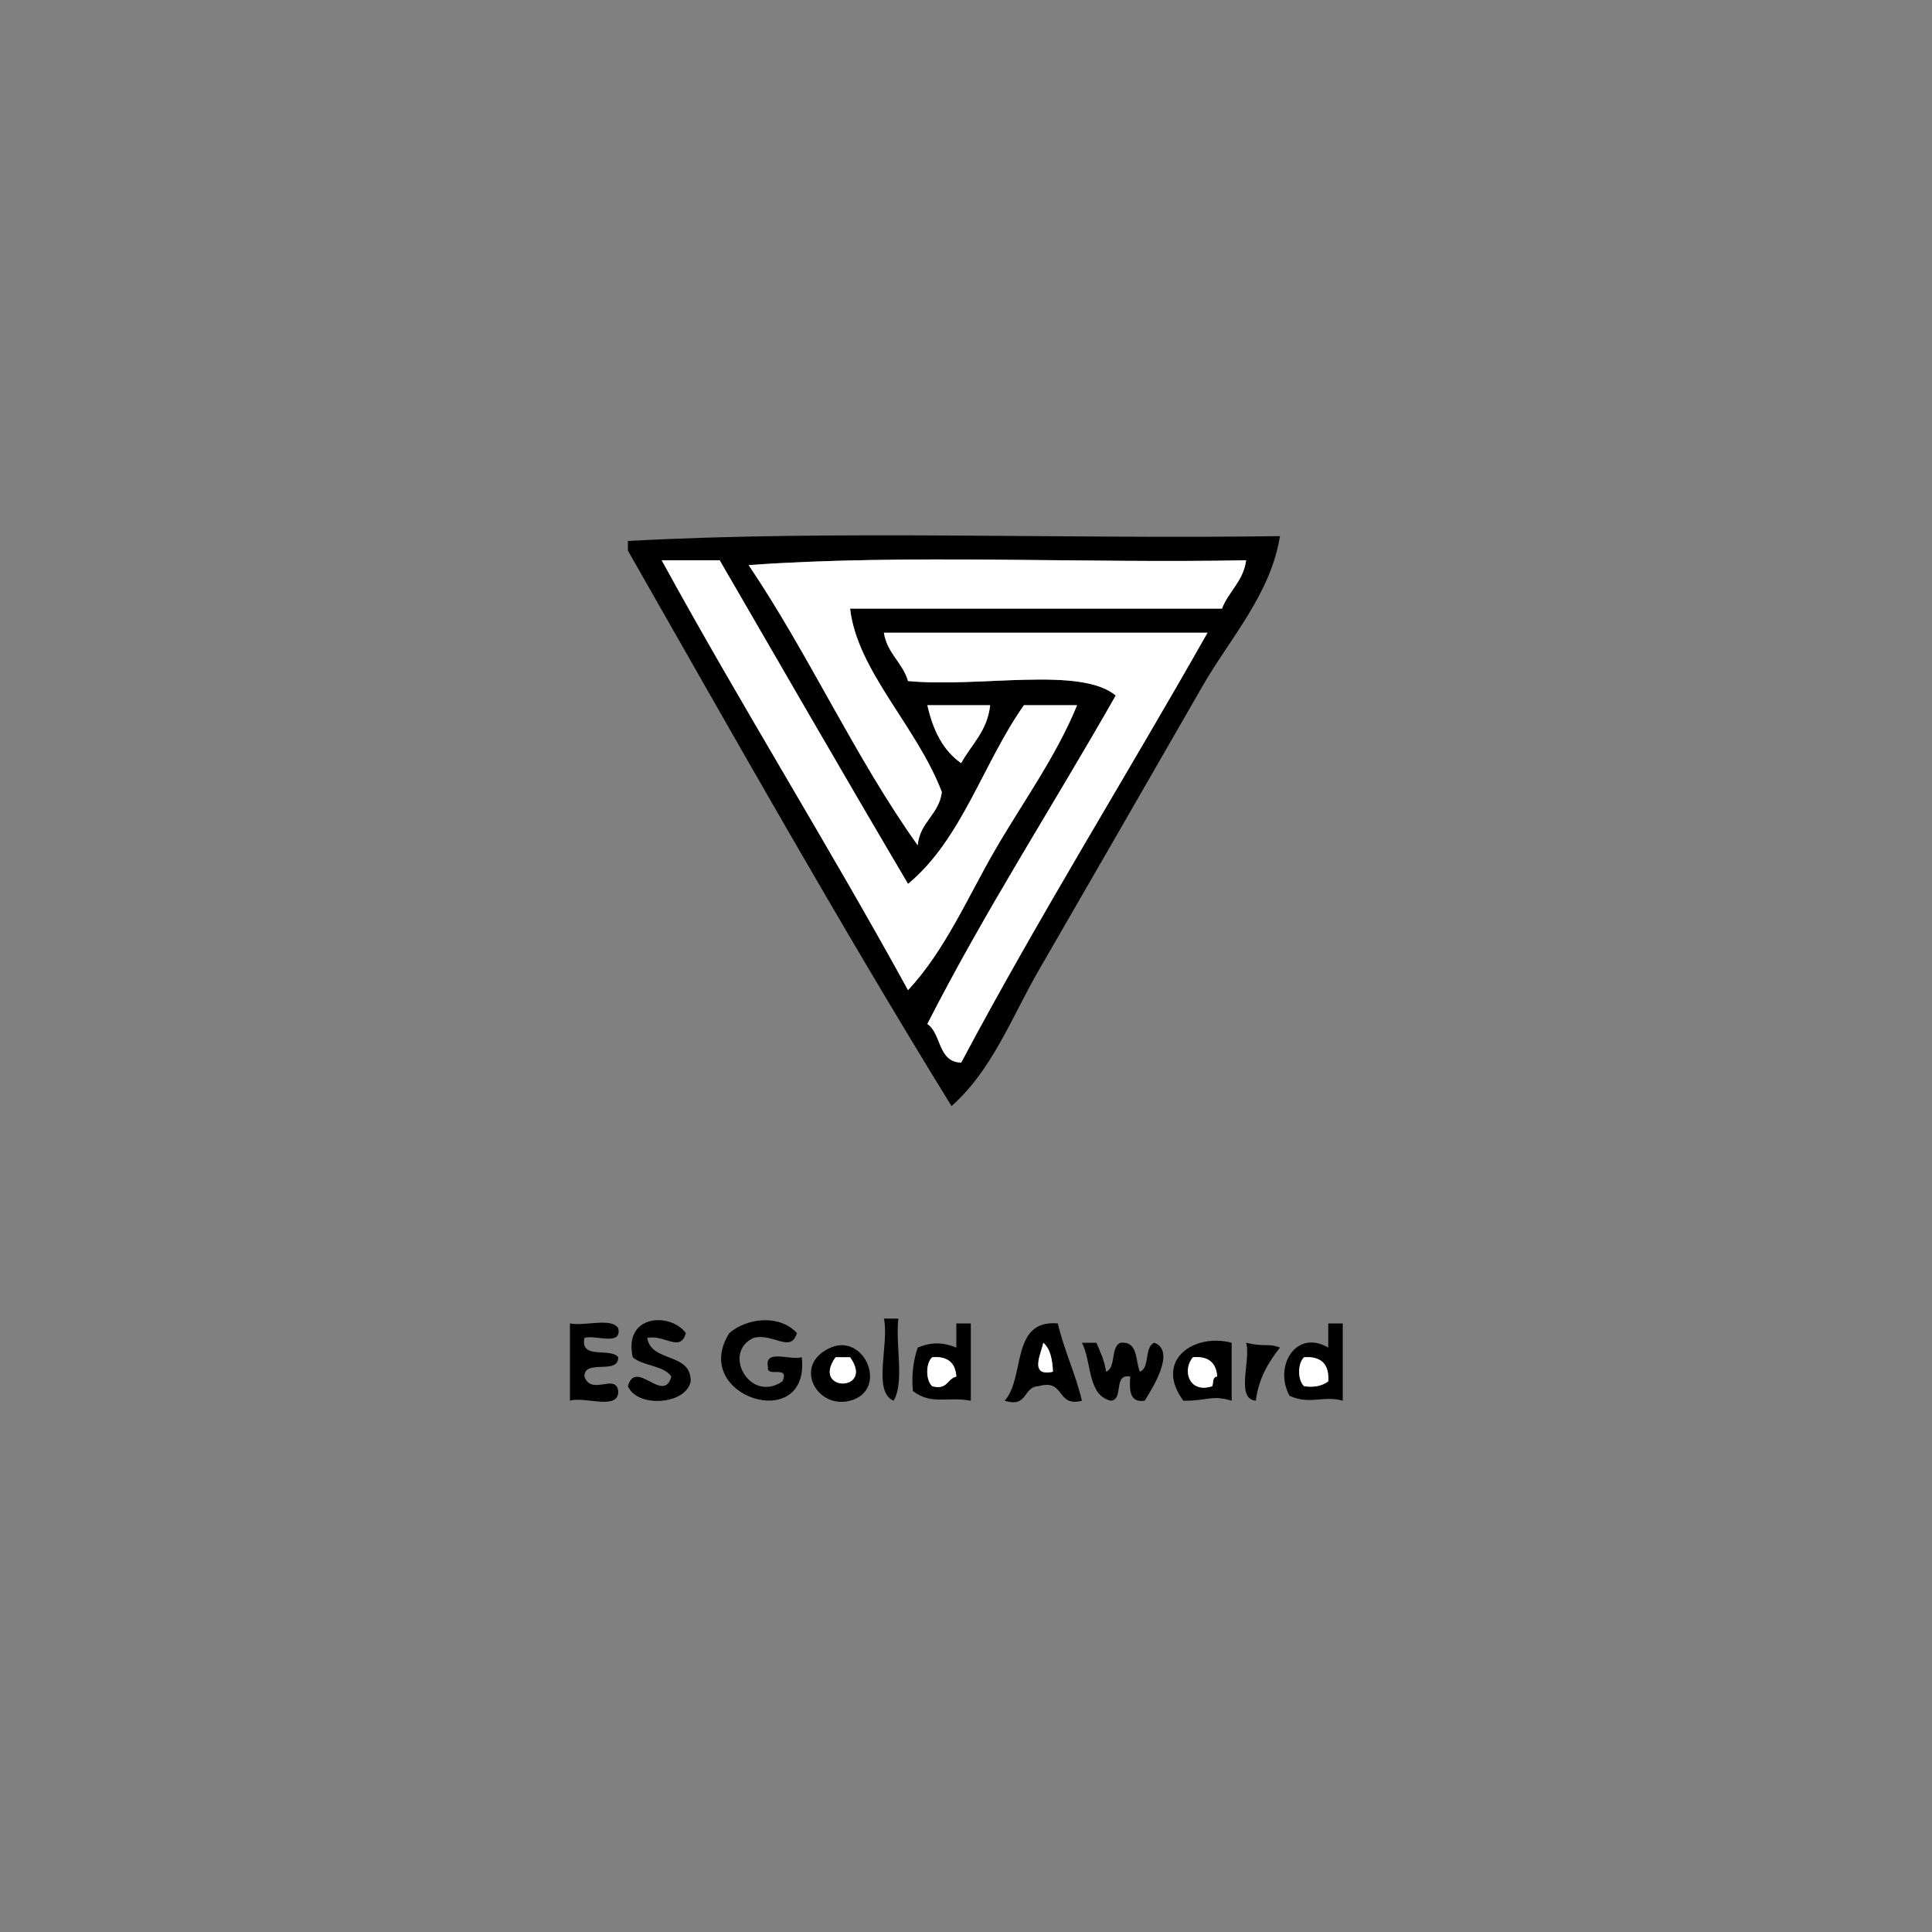 <?xml version="1.0" encoding="utf-8"?>
<!-- Generator: Adobe Illustrator 15.1.0, SVG Export Plug-In . SVG Version: 6.00 Build 0)  -->
<!DOCTYPE svg PUBLIC "-//W3C//DTD SVG 1.1//EN" "http://www.w3.org/Graphics/SVG/1.1/DTD/svg11.dtd">
<svg version="1.1" xmlns="http://www.w3.org/2000/svg" xmlns:xlink="http://www.w3.org/1999/xlink" x="0px" y="0px" width="400px"
	 height="400px" viewBox="0 0 400 400" enable-background="new 0 0 400 400" xml:space="preserve">
<rect x="0" y="0" width="400" height="400" fill="#808080" stroke="none"/>
<g id="Layer_1" display="none">
	<path display="inline" fill-rule="evenodd" clip-rule="evenodd" d="M205,108c-4.741,8.592-12.028,14.639-17,23
		c-9.132-0.306-19.728,0.402-30,0c-2.526-0.099-7.635,1.636-8-2c0.308-5.279,9.7-2.972,15-3c5.651-0.03,13.476,1.372,18,0
		c6.472-1.962,12.472-14.748,17-20C203.078,105.255,201.922,108.745,205,108z"/>
	<path display="inline" fill-rule="evenodd" clip-rule="evenodd" d="M247,106c1.987,0.013,1.271,2.729,4,2
		c-5.157,11.375-14.628,19.75-22,29c-7.476,9.379-13.985,19.186-22,28c10.104,14.8,23.364,28.596,35,43c3.435,4.252,7.92,9.635,8,15
		c-6.482,0.272-9.367-7.466-13-12c-10.791-13.467-23.577-29.38-35-43c-12.775-0.271-27.062,0.358-41,0
		c-3.452-0.089-9.304,1.756-11-2c0.721-5.483,7.778-2.88,11-3c9.578-0.356,29.778,2.682,39,0c8.122-2.362,16.793-19.338,23-27
		C232.938,123.731,241.468,115.767,247,106z"/>
	<path display="inline" fill-rule="evenodd" clip-rule="evenodd" d="M150,107c3.283,0.087,11.248-0.111,17,0
		c4.733,0.092,11.296-1.694,13,2c-0.229,5.228-8.802,2.917-14,3c-5.992,0.096-12.531,0.661-16-1C150,109.667,150,108.333,150,107z"
		/>
	<path display="inline" fill-rule="evenodd" clip-rule="evenodd" d="M226,107c3.896,3.19-2.295,7.452-5,10
		c-7.365,11.635-16.429,21.572-25,32c-11.128-0.257-23.737,0.339-36,0c-3.235-0.089-8.756,1.751-10-2c-0.402-5.197,6.955-2.899,9-3
		c8.293-0.409,25.069,2.404,33,0c5.238-1.588,10.28-11.086,15-17c6.774-8.488,11.575-13.574,16-20C224,107,225,107,226,107z"/>
	<path display="inline" fill-rule="evenodd" clip-rule="evenodd" d="M227,222c-4.937,5.017-6.943-3.523-9-6
		c-7.688-9.256-17.615-21.369-26-30c-13.669-0.664-29.997,1.33-42-1c0-0.667,0-1.333,0-2c-0.163-1.163,0.221-1.779,1-2
		c16.576,2.729,30.581-3.765,43,0c6.464,1.959,13.735,14.678,18,20C218.294,208.854,224.366,215.449,227,222z"/>
	<path display="inline" fill-rule="evenodd" clip-rule="evenodd" d="M187,200c5.27,7.796,15.611,15.633,17,24
		c-5.038,1.775-8.245-4.534-11-8c-3.09-3.888-5.426-8.537-9-11c-11.004-0.662-24.661,1.328-34-1c0-0.667,0-1.333,0-2
		c-0.163-1.163,0.221-1.779,1-2C163,200,175,200,187,200z"/>
	<path display="inline" fill-rule="evenodd" clip-rule="evenodd" d="M180,220c0.908,6.086-8.613,3.917-14,4
		c-6.233,0.097-14.149,1.275-16-2c-0.908-6.086,8.613-3.917,14-4C170.233,217.903,178.149,216.725,180,220z"/>
	<path display="inline" fill-rule="evenodd" clip-rule="evenodd" d="M149,274c1,0,2,0,3,0c1.368,1.278,1.368,4.722,0,6
		c5.124,0.124,3.035-6.966,9-6c-0.22,3.78-3.144,4.856-4,8c0.396,4.271,4.425,4.908,5,9c-5.517,0.518-5.825-4.175-8-7
		c-2.409,1.591,0.847,8.847-5,7C149,285.333,149,279.667,149,274z"/>
	<path display="inline" fill-rule="evenodd" clip-rule="evenodd" d="M177,278c-3.695,1.215-9.816-3.154-12,3
		c-0.044,3.044,2.111,3.889,3,6c4.118,0.785,5.132-1.535,9-1c-1.136,4.24-3.361,5.063-7,5C154.989,290.744,165.351,263.418,177,278z
		"/>
	<path display="inline" fill-rule="evenodd" clip-rule="evenodd" d="M190,274c1.333,0,2.667,0,4,0c1.592,5.271,6.126,12.271,5,17
		c-4.001-3.603-9.999-3.603-14,0C184.302,286.698,188.554,279.418,190,274z M191,285c4.24,1.029,2.902-5.837,0-6
		C191.813,282.458,189.133,283.222,191,285z"/>
	<path display="inline" fill-rule="evenodd" clip-rule="evenodd" d="M251,274c1,0,2,0,3,0c0,5.333,0,10.667,0,16
		c-3.185,0.659-9.079,1.638-12-2c-0.438-3.438,0.396-5.604,1-8c2.288-0.637,6.032-1.983,8,0C251,278,251,276,251,274z M245,283
		c-0.261,3.261,1.188,4.813,4,5c0.426-1.907,2.857-1.81,2-5C249.722,281.633,246.278,281.633,245,283z"/>
	<path display="inline" fill-rule="evenodd" clip-rule="evenodd" fill="#FFFFFF" d="M191,279c2.902,0.163,4.24,7.029,0,6
		C189.133,283.222,191.813,282.458,191,279z"/>
	<path display="inline" fill-rule="evenodd" clip-rule="evenodd" d="M200,280c0.31-1.357,2.504-0.829,4-1
		c-0.723,3.056,1.022,3.645,1,6c2.559-0.775,0.222-6.445,4-6c3.624-0.957,1.017,4.316,3,5c2.672-0.994,0.593-6.74,6-5
		c-1.936,3.73-2.315,9.019-5,12c-2.78-0.554-2.8-3.866-4-6c-2.156,0.844-0.844,5.156-3,6C201.311,290.022,203.094,282.573,200,280z"
		/>
	<path display="inline" fill-rule="evenodd" clip-rule="evenodd" d="M231,279c0,3.667,0,7.333,0,11c-3.01,1.239-4.462,0.062-9,1
		C215.366,285.909,219.851,275.228,231,279z M222,283c0,1.333,0,2.667,0,4c0.776,0.224,1.973,0.027,2,1c2.813-0.188,4.261-1.739,4-5
		C226.722,281.633,223.278,281.633,222,283z"/>
	<path display="inline" fill-rule="evenodd" clip-rule="evenodd" d="M234,279c3.988,0.549,3.012,0.549,7,0
		c-4.136,2.198-2.311,10.356-7,12C234,287,234,283,234,279z"/>
	<path display="inline" fill-rule="evenodd" clip-rule="evenodd" fill="#FFFFFF" d="M228,283c0.261,3.261-1.188,4.813-4,5
		c-0.027-0.973-1.224-0.776-2-1c0-1.333,0-2.667,0-4C223.278,281.633,226.722,281.633,228,283z"/>
	<path display="inline" fill-rule="evenodd" clip-rule="evenodd" fill="#FFFFFF" d="M251,283c0.857,3.19-1.574,3.093-2,5
		c-2.813-0.188-4.261-1.739-4-5C246.278,281.633,249.722,281.633,251,283z"/>
</g>
<g id="Layer_2">
	<path fill-rule="evenodd" clip-rule="evenodd" d="M265,111c-1.903,12.009-10.391,21.226-16,31c-11.164,19.452-22.369,38.85-34,59
		c-5.534,9.588-9.571,20.552-18,28c-23.132-37.535-44.963-76.369-67-115c0-0.667,0-1.333,0-2
		C173.005,109.671,220.33,111.663,265,111z M188,205c7.709-8.294,12.311-19.173,18-29c5.749-9.93,12.61-19.281,17-30
		c-3.667,0-7.333,0-11,0c-8.423,11.91-12.86,27.807-24,37c-13.132-22.201-26.018-44.649-39-67c-4,0-8,0-12,0
		C153.514,146.153,171.468,174.865,188,205z M190,175c0.463-4.87,4.38-6.286,5-11c-5.158-13.577-17.539-25.097-19-38
		c25.667,0,51.333,0,77,0c1.385-3.615,4.397-5.603,5-10c-34,0.666-70.666-1.333-103,1C167.496,135.504,177.084,156.916,190,175z
		 M188,141c14.672,1.418,35.691-3.128,43,3c-12.919,22.748-26.953,44.38-39,68c2.973,2.027,2.131,7.869,7,8
		c16.206-30.461,34.133-59.2,51-89c-22.333,0-44.667,0-67,0C183.691,135.309,186.859,137.141,188,141z M199,158
		c2.115-3.884,5.407-6.593,6-12c-4.333,0-8.667,0-13,0C193.155,151.179,195.256,155.411,199,158z"/>
	<path fill-rule="evenodd" clip-rule="evenodd" fill="#FFFFFF" d="M137,116c4,0,8,0,12,0c12.982,22.351,25.868,44.799,39,67
		c11.14-9.193,15.577-25.09,24-37c3.667,0,7.333,0,11,0c-4.39,10.719-11.251,20.07-17,30c-5.689,9.827-10.291,20.706-18,29
		C171.468,174.865,153.514,146.153,137,116z"/>
	<path fill-rule="evenodd" clip-rule="evenodd" fill="#FFFFFF" d="M155,117c32.334-2.333,69-0.334,103-1
		c-0.603,4.397-3.615,6.385-5,10c-25.667,0-51.333,0-77,0c1.461,12.903,13.842,24.423,19,38c-0.62,4.714-4.537,6.13-5,11
		C177.084,156.916,167.496,135.504,155,117z"/>
	<path fill-rule="evenodd" clip-rule="evenodd" fill="#FFFFFF" d="M183,131c22.333,0,44.667,0,67,0
		c-16.867,29.8-34.794,58.539-51,89c-4.869-0.131-4.027-5.973-7-8c12.047-23.62,26.081-45.252,39-68c-7.309-6.128-28.328-1.582-43-3
		C186.859,137.141,183.691,135.309,183,131z"/>
	<path fill-rule="evenodd" clip-rule="evenodd" fill="#FFFFFF" d="M192,146c4.333,0,8.667,0,13,0c-0.593,5.407-3.885,8.116-6,12
		C195.256,155.411,193.155,151.179,192,146z"/>
	<path fill-rule="evenodd" clip-rule="evenodd" d="M142,276c-1.133,4.099-4.432,0.237-8,1c0.834,5.166,9.09,2.91,9,9
		c-0.957,4.845-11.015,5.563-13,1c1.63-5.838,7.37,3.838,9-2c-1.632-2.368-5.871-2.129-8-4C129.049,272.123,138.777,271.64,142,276z
		"/>
	<path fill-rule="evenodd" clip-rule="evenodd" d="M165,276c-1.287,4.257-4.97-0.098-9,1c-6.574,3.034-0.764,13.603,6,9
		c1.555-3.555-3.396-0.604-3-3c-0.802-3.802,4.729-1.271,7-2c1.788,16.06-23.357,8.191-15-5
		C154.719,272.791,161.441,272.119,165,276z"/>
	<path fill-rule="evenodd" clip-rule="evenodd" d="M183,273c1,0,2,0,3,0c-0.651,5.349,1.313,13.313-1,17
		C180.561,288.106,184.168,278.165,183,273z"/>
	<path fill-rule="evenodd" clip-rule="evenodd" d="M118,274c3.04,0.627,8.614-1.28,10,1c0.802,3.802-4.729,1.271-7,2
		c-0.94,4.606,5.416,1.918,7,4c0.08,3.746-7.08,0.254-7,4c1.423,4.053,6.503-0.752,7,3c0.142,4.142-6.958,1.042-10,2
		C118,284.667,118,279.333,118,274z"/>
	<path fill-rule="evenodd" clip-rule="evenodd" d="M198,274c1,0,2,0,3,0c0,5.333,0,10.667,0,16c-5.049-0.904-8.074,0.955-12-2
		c-0.309-3.643,0.159-6.508,1-9c2.801-1.15,5.199-1.15,8,0C198,277.333,198,275.667,198,274z M193,287c3.19,0.857,3.093-1.574,5-2
		c-0.187-2.813-1.74-4.261-5-4C191.632,282.278,191.632,285.722,193,287z"/>
	<path fill-rule="evenodd" clip-rule="evenodd" d="M219,274c1.343,5.657,3.657,10.343,5,16c-5.427,1.427-3.365-4.635-9-3
		c-3.235,0.098-2.135,4.532-7,3C212.309,285.309,209.155,273.155,219,274z M218,284c-0.105-2.562-0.566-4.768-2-6
		C215.674,279.978,212.906,285.143,218,284z"/>
	<path fill-rule="evenodd" clip-rule="evenodd" d="M275,274c1,0,2,0,3,0c0,5.333,0,10.667,0,16c-4.004-1.13-6.708,0.899-11-1
		c-3.374-6.118,1.344-13.912,8-10C275,277.333,275,275.667,275,274z M270,287c2.319,0.319,3.839-0.161,5-1
		c0.229-3.562-1.438-5.229-5-5C268.633,282.278,268.633,285.722,270,287z"/>
	<path fill-rule="evenodd" clip-rule="evenodd" d="M172,279c7.066-3.056,12.052,8.861,4,11C169.026,291.853,163.996,282.461,172,279
		z M176,281c-1,0-2,0-3,0C167.831,288.249,181.169,288.249,176,281z"/>
	<path fill-rule="evenodd" clip-rule="evenodd" fill="#FFFFFF" d="M216,278c1.434,1.232,1.895,3.438,2,6
		C212.906,285.143,215.674,279.978,216,278z"/>
	<path fill-rule="evenodd" clip-rule="evenodd" d="M224,278c1,0,2,0,3,0c0.798,1.868,1.671,3.662,2,6c2.156-0.844,0.844-5.156,3-6
		c3.677-0.344,3.023,3.644,4,6c2.156-0.844,0.844-5.156,3-6c4.598,1.768-0.597,9.705-2,12c-3.124,0.458-3.197-2.137-3-5
		c-3.642-0.642-1.236,4.764-4,5C225.088,288.912,226.065,281.935,224,278z"/>
	<path fill-rule="evenodd" clip-rule="evenodd" d="M255,278c0,4,0,8,0,12c-4.279-1.266-4.945,0.073-10,0
		C238.893,281.752,247.053,275.923,255,278z M251,287c0.224-0.776,0.027-1.973,1-2c-0.188-2.813-1.739-4.261-5-4
		C244.742,283.551,246.058,288.593,251,287z"/>
	<path fill-rule="evenodd" clip-rule="evenodd" d="M258,278c3.775,0.935,4.694,0.056,7,1c-2.342,2.991-4.387,6.28-5,11
		C255.731,289.602,259.047,281.62,258,278z"/>
	<path fill-rule="evenodd" clip-rule="evenodd" fill="#FFFFFF" d="M173,281c1,0,2,0,3,0C181.169,288.249,167.831,288.249,173,281z"
		/>
	<path fill-rule="evenodd" clip-rule="evenodd" fill="#FFFFFF" d="M193,281c3.26-0.261,4.813,1.188,5,4c-1.907,0.426-1.81,2.857-5,2
		C191.632,285.722,191.632,282.278,193,281z"/>
	<path fill-rule="evenodd" clip-rule="evenodd" fill="#FFFFFF" d="M247,281c3.261-0.261,4.813,1.188,5,4
		c-0.973,0.027-0.776,1.224-1,2C246.058,288.593,244.742,283.551,247,281z"/>
	<path fill-rule="evenodd" clip-rule="evenodd" fill="#FFFFFF" d="M270,281c3.562-0.229,5.229,1.438,5,5
		c-1.161,0.839-2.681,1.319-5,1C268.633,285.722,268.633,282.278,270,281z"/>
</g>
<g id="Layer_3" display="none">
	<path display="inline" fill-rule="evenodd" clip-rule="evenodd" d="M244,129c0,26,0,52,0,78c-15.596,7.737-29.403,17.263-45,25
		c-16.195-7.805-30.904-17.096-46-26c0-25.667,0-51.333,0-77c15.56-8.44,30.297-17.703,46-26
		C213.928,111.739,229.301,120.032,244,129z M199,109c-13.943,7.391-27.377,15.289-41,23c0,15.333,0,30.667,0,46
		c14.98,6.02,26.294,15.706,41,22c6.645-3.022,12.141-7.193,19-10c0-6,0-12,0-18c-7.766,1.234-11.783,6.217-19,8
		c-8.557-3.443-16.557-7.443-24-12c0-8.667,0-17.333,0-26c8.243-4.424,15.836-9.497,24-14c13.309,7.691,26.769,15.231,40,23
		c0-6.667,0-13.333,0-20C224.828,124.506,212.387,116.28,199,109z M199,135c-6.968,2.698-11.581,7.752-19,10
		c0.655,6.345-1.318,15.318,1,20c5.654-3.679,11.758-6.909,18-10c6.965,5.368,17.563,7.104,24,13c0,8.333,0,16.667,0,25
		c-8.837,4.164-15.197,10.803-25,14c-13.491-7.176-25.756-15.577-40-22c0,5.667,0,11.333,0,17c13.335,8.332,26.429,16.904,41,24
		c13.973-7.027,26.205-15.795,40-23c0-15.333,0-30.667,0-46C224.309,151.025,212.558,142.109,199,135z M187,167
		c2.548,4.118,7.687,5.646,13,7c3.443-2.557,7.754-4.246,11-7C202.548,160.28,195.761,161.491,187,167z"/>
	<path display="inline" fill-rule="evenodd" clip-rule="evenodd" fill="#FFFFFF" d="M239,131c0,6.667,0,13.333,0,20
		c-13.231-7.769-26.691-15.309-40-23c-8.164,4.503-15.757,9.576-24,14c0,8.667,0,17.333,0,26c7.443,4.557,15.443,8.557,24,12
		c7.217-1.783,11.234-6.766,19-8c0,6,0,12,0,18c-6.859,2.807-12.355,6.978-19,10c-14.706-6.294-26.02-15.98-41-22
		c0-15.333,0-30.667,0-46c13.623-7.711,27.057-15.609,41-23C212.387,116.28,224.828,124.506,239,131z"/>
	<path display="inline" fill-rule="evenodd" clip-rule="evenodd" fill="#FFFFFF" d="M239,157c0,15.333,0,30.667,0,46
		c-13.795,7.205-26.027,15.973-40,23c-14.571-7.096-27.665-15.668-41-24c0-5.667,0-11.333,0-17c14.244,6.423,26.509,14.824,40,22
		c9.803-3.197,16.163-9.836,25-14c0-8.333,0-16.667,0-25c-6.437-5.896-17.035-7.632-24-13c-6.242,3.091-12.346,6.321-18,10
		c-2.318-4.682-0.345-13.655-1-20c7.419-2.248,12.032-7.302,19-10C212.558,142.109,224.309,151.025,239,157z"/>
	<path display="inline" fill-rule="evenodd" clip-rule="evenodd" fill="#FFFFFF" d="M211,167c-3.246,2.754-7.557,4.443-11,7
		c-5.313-1.354-10.452-2.882-13-7C195.761,161.491,202.548,160.28,211,167z"/>
	<path display="inline" fill-rule="evenodd" clip-rule="evenodd" d="M145,279c-3.291,2.079-7.553-3.286-11,1
		c-0.484,3.817,0.284,6.383,2,8c4.118,0.785,5.132-1.535,9-1c-1.136,4.24-3.361,5.063-7,5C122.876,291.742,133.02,264.169,145,279z"
		/>
	<path display="inline" fill-rule="evenodd" clip-rule="evenodd" d="M159,279c-2.678,3.102-3.802-2.622-6,0
		c-0.012,4.569,3.284,6.936,7,5c0.297,2.067,1.162,5.563,0,8c-4.736-1.464-11.906,1.786-13-5c-0.169-2.503,1.536-3.131,3-4
		C144.764,276.31,158.313,271.008,159,279z M151,288c1.496-0.17,3.69,0.357,4-1c-1.987-0.013-1.271-2.729-4-2
		C151,286,151,287,151,288z"/>
	<path display="inline" fill-rule="evenodd" clip-rule="evenodd" d="M167,276c13.618-6.043,15.443,15.478,4,16
		C161.879,292.416,157.802,280.081,167,276z M168,288c5.521,0.854,7.356-1.978,8-6C173.009,273.456,160.769,281.368,168,288z"/>
	<path display="inline" fill-rule="evenodd" clip-rule="evenodd" d="M187,275c1,0,2,0,3,0c0.006,4.327,2.321,6.346,2,11
		c3.824-1.509,1.522-9.145,5-11c3.437,1.23,3.457,5.876,4,10c4.372-0.628,1.907-8.093,5-10c4.417,3.376-0.788,13.664-3,17
		c-4.623-0.378-3.945-6.055-5-10c-2.709,2.29-1.484,8.516-5,10C188.274,289.543,186.795,279.121,187,275z"/>
	<path display="inline" fill-rule="evenodd" clip-rule="evenodd" d="M210,275c2.09-0.424,2.647,0.686,4,1
		c-0.354,1.313-1.761,1.573-2,3C210.241,278.759,209.721,277.279,210,275z"/>
	<path display="inline" fill-rule="evenodd" clip-rule="evenodd" fill="#FFFFFF" d="M176,282c-0.644,4.022-2.479,6.854-8,6
		C160.769,281.368,173.009,273.456,176,282z"/>
	<path display="inline" fill-rule="evenodd" clip-rule="evenodd" d="M210,280c1,0,2,0,3,0c-0.638,3.695,1.295,9.962-1,12
		C207.731,291.602,211.047,283.62,210,280z"/>
	<path display="inline" fill-rule="evenodd" clip-rule="evenodd" d="M216,280c4.896,0.647,4.698,0.175,10,0
		c1.326,2.057,1.896,10.038,0,12c-5.37,0.703,1.759-11.092-5-9c-2.552,1.115,0.401,7.734-2,9
		C213.701,292.299,216.854,284.146,216,280z"/>
	<path display="inline" fill-rule="evenodd" clip-rule="evenodd" d="M230,280c3.396,0.271,8.107-0.774,10,1
		c1.278,1.778,1.926,9.33,0,11c-4.833,0.5,0.633-9.299-4-9c-4.635-0.635-2.532,5.468-3,9C227.701,292.299,230.854,284.146,230,280z"
		/>
	<path display="inline" fill-rule="evenodd" clip-rule="evenodd" d="M256,286c-1.454,1.546-5.119,0.881-8,1
		c0.707,4.003,4.693,0.057,6,2c-1.923,5.991-8.987,1.694-10,0C239.547,281.547,254.251,274.191,256,286z M249,285
		c0.016-1.651,2.773-0.56,3-2C249.963,282.146,245.787,283.871,249,285z"/>
	<path display="inline" fill-rule="evenodd" clip-rule="evenodd" d="M258,280c3.988,0.549,3.012,0.549,7,0
		c-1.555,4.111-4.821,6.513-5,12C256.257,291.077,258.696,283.97,258,280z"/>
	<path display="inline" fill-rule="evenodd" clip-rule="evenodd" fill="#FFFFFF" d="M252,283c-0.227,1.44-2.984,0.349-3,2
		C245.787,283.871,249.963,282.146,252,283z"/>
	<path display="inline" fill-rule="evenodd" clip-rule="evenodd" fill="#FFFFFF" d="M151,285c2.729-0.729,2.013,1.987,4,2
		c-0.31,1.357-2.504,0.83-4,1C151,287,151,286,151,285z"/>
</g>
</svg>
